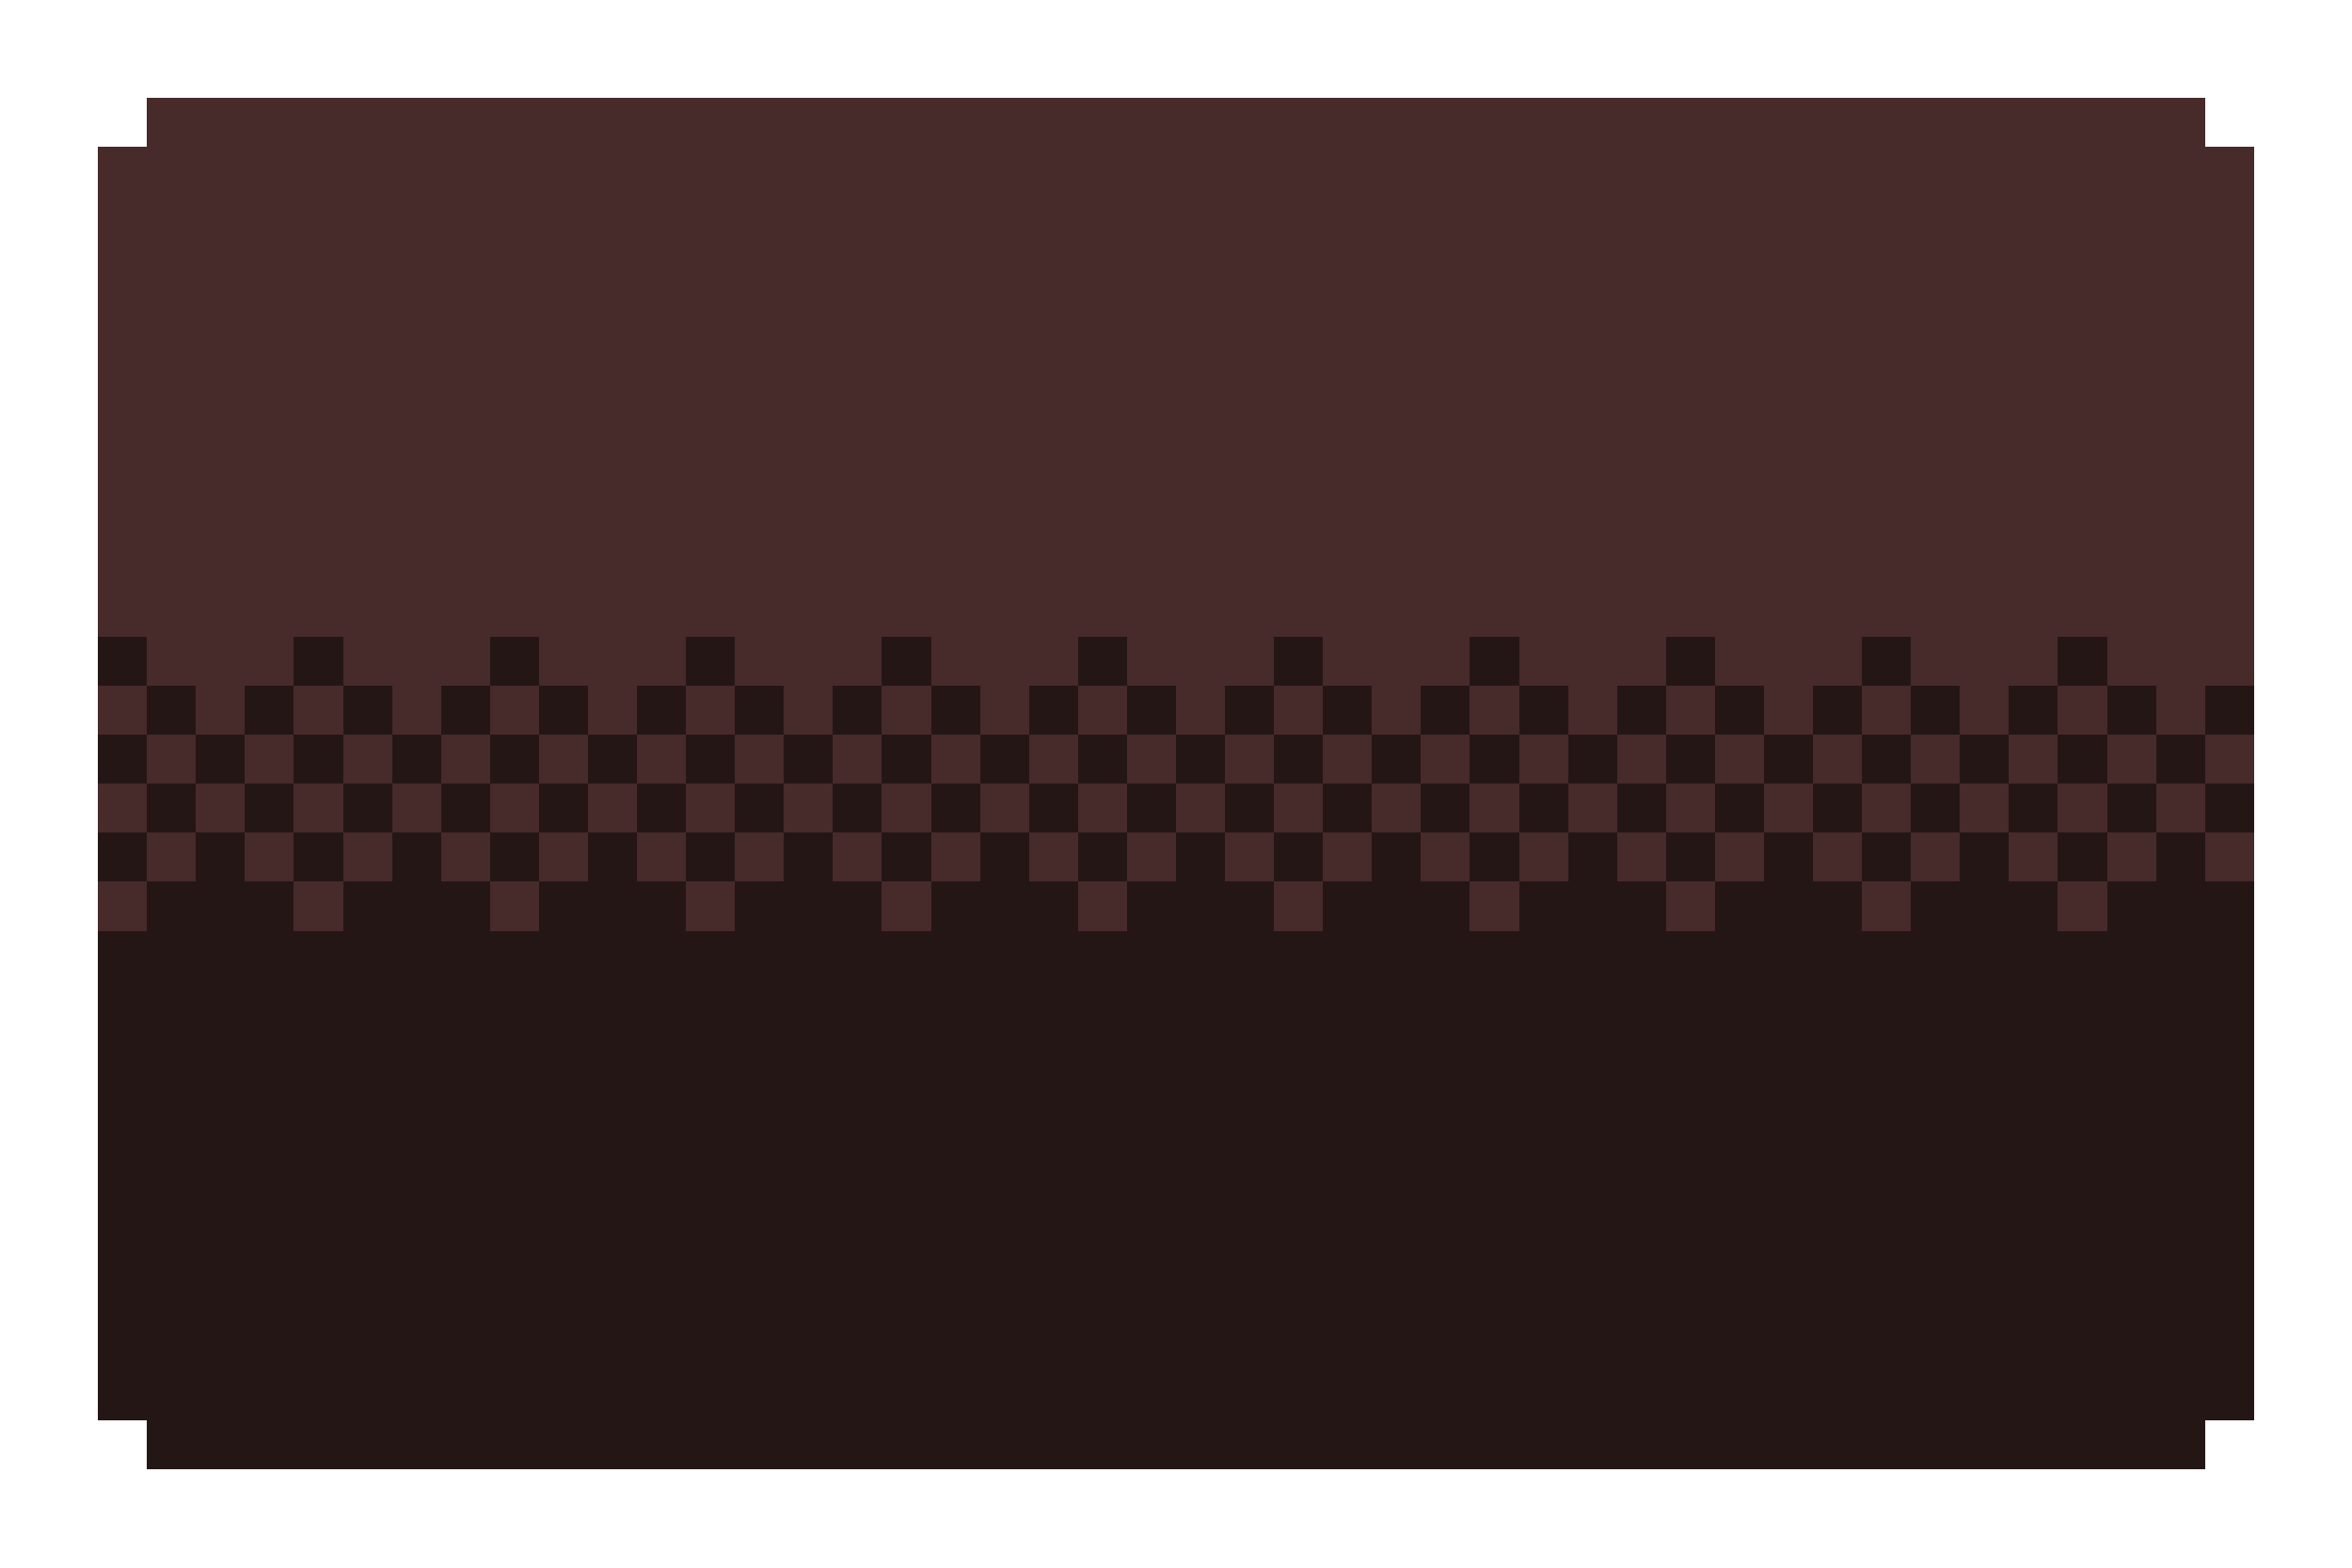 <svg xmlns="http://www.w3.org/2000/svg" shape-rendering="crispEdges" viewBox="0 -0.5 48 32" width="48" height="32"><path stroke="#472a2a" d="M3,2h42M2,3h44M2,4h44M2,5h44M2,6h44M2,7h44M2,8h44M2,9h44M2,10h44M2,11h44M2,12h44M3,13h3M7,13h3M11,13h3M15,13h3M19,13h3M23,13h3M27,13h3M31,13h3M35,13h3M39,13h3M43,13h3M2,14h1M4,14h1M6,14h1M8,14h1M10,14h1M12,14h1M14,14h1M16,14h1M18,14h1M20,14h1M22,14h1M24,14h1M26,14h1M28,14h1M30,14h1M32,14h1M34,14h1M36,14h1M38,14h1M40,14h1M42,14h1M44,14h1M3,15h1M5,15h1M7,15h1M9,15h1M11,15h1M13,15h1M15,15h1M17,15h1M19,15h1M21,15h1M23,15h1M25,15h1M27,15h1M29,15h1M31,15h1M33,15h1M35,15h1M37,15h1M39,15h1M41,15h1M43,15h1M45,15h1M2,16h1M4,16h1M6,16h1M8,16h1M10,16h1M12,16h1M14,16h1M16,16h1M18,16h1M20,16h1M22,16h1M24,16h1M26,16h1M28,16h1M30,16h1M32,16h1M34,16h1M36,16h1M38,16h1M40,16h1M42,16h1M44,16h1M3,17h1M5,17h1M7,17h1M9,17h1M11,17h1M13,17h1M15,17h1M17,17h1M19,17h1M21,17h1M23,17h1M25,17h1M27,17h1M29,17h1M31,17h1M33,17h1M35,17h1M37,17h1M39,17h1M41,17h1M43,17h1M45,17h1M2,18h1M6,18h1M10,18h1M14,18h1M18,18h1M22,18h1M26,18h1M30,18h1M34,18h1M38,18h1M42,18h1"/><path stroke="#251616" d="M2,13h1M6,13h1M10,13h1M14,13h1M18,13h1M22,13h1M26,13h1M30,13h1M34,13h1M38,13h1M42,13h1M3,14h1M5,14h1M7,14h1M9,14h1M11,14h1M13,14h1M15,14h1M17,14h1M19,14h1M21,14h1M23,14h1M25,14h1M27,14h1M29,14h1M31,14h1M33,14h1M35,14h1M37,14h1M39,14h1M41,14h1M43,14h1M45,14h1M2,15h1M4,15h1M6,15h1M8,15h1M10,15h1M12,15h1M14,15h1M16,15h1M18,15h1M20,15h1M22,15h1M24,15h1M26,15h1M28,15h1M30,15h1M32,15h1M34,15h1M36,15h1M38,15h1M40,15h1M42,15h1M44,15h1M3,16h1M5,16h1M7,16h1M9,16h1M11,16h1M13,16h1M15,16h1M17,16h1M19,16h1M21,16h1M23,16h1M25,16h1M27,16h1M29,16h1M31,16h1M33,16h1M35,16h1M37,16h1M39,16h1M41,16h1M43,16h1M45,16h1M2,17h1M4,17h1M6,17h1M8,17h1M10,17h1M12,17h1M14,17h1M16,17h1M18,17h1M20,17h1M22,17h1M24,17h1M26,17h1M28,17h1M30,17h1M32,17h1M34,17h1M36,17h1M38,17h1M40,17h1M42,17h1M44,17h1M3,18h3M7,18h3M11,18h3M15,18h3M19,18h3M23,18h3M27,18h3M31,18h3M35,18h3M39,18h3M43,18h3M2,19h44M2,20h44M2,21h44M2,22h44M2,23h44M2,24h44M2,25h44M2,26h44M2,27h44M2,28h44M3,29h42"/></svg>
